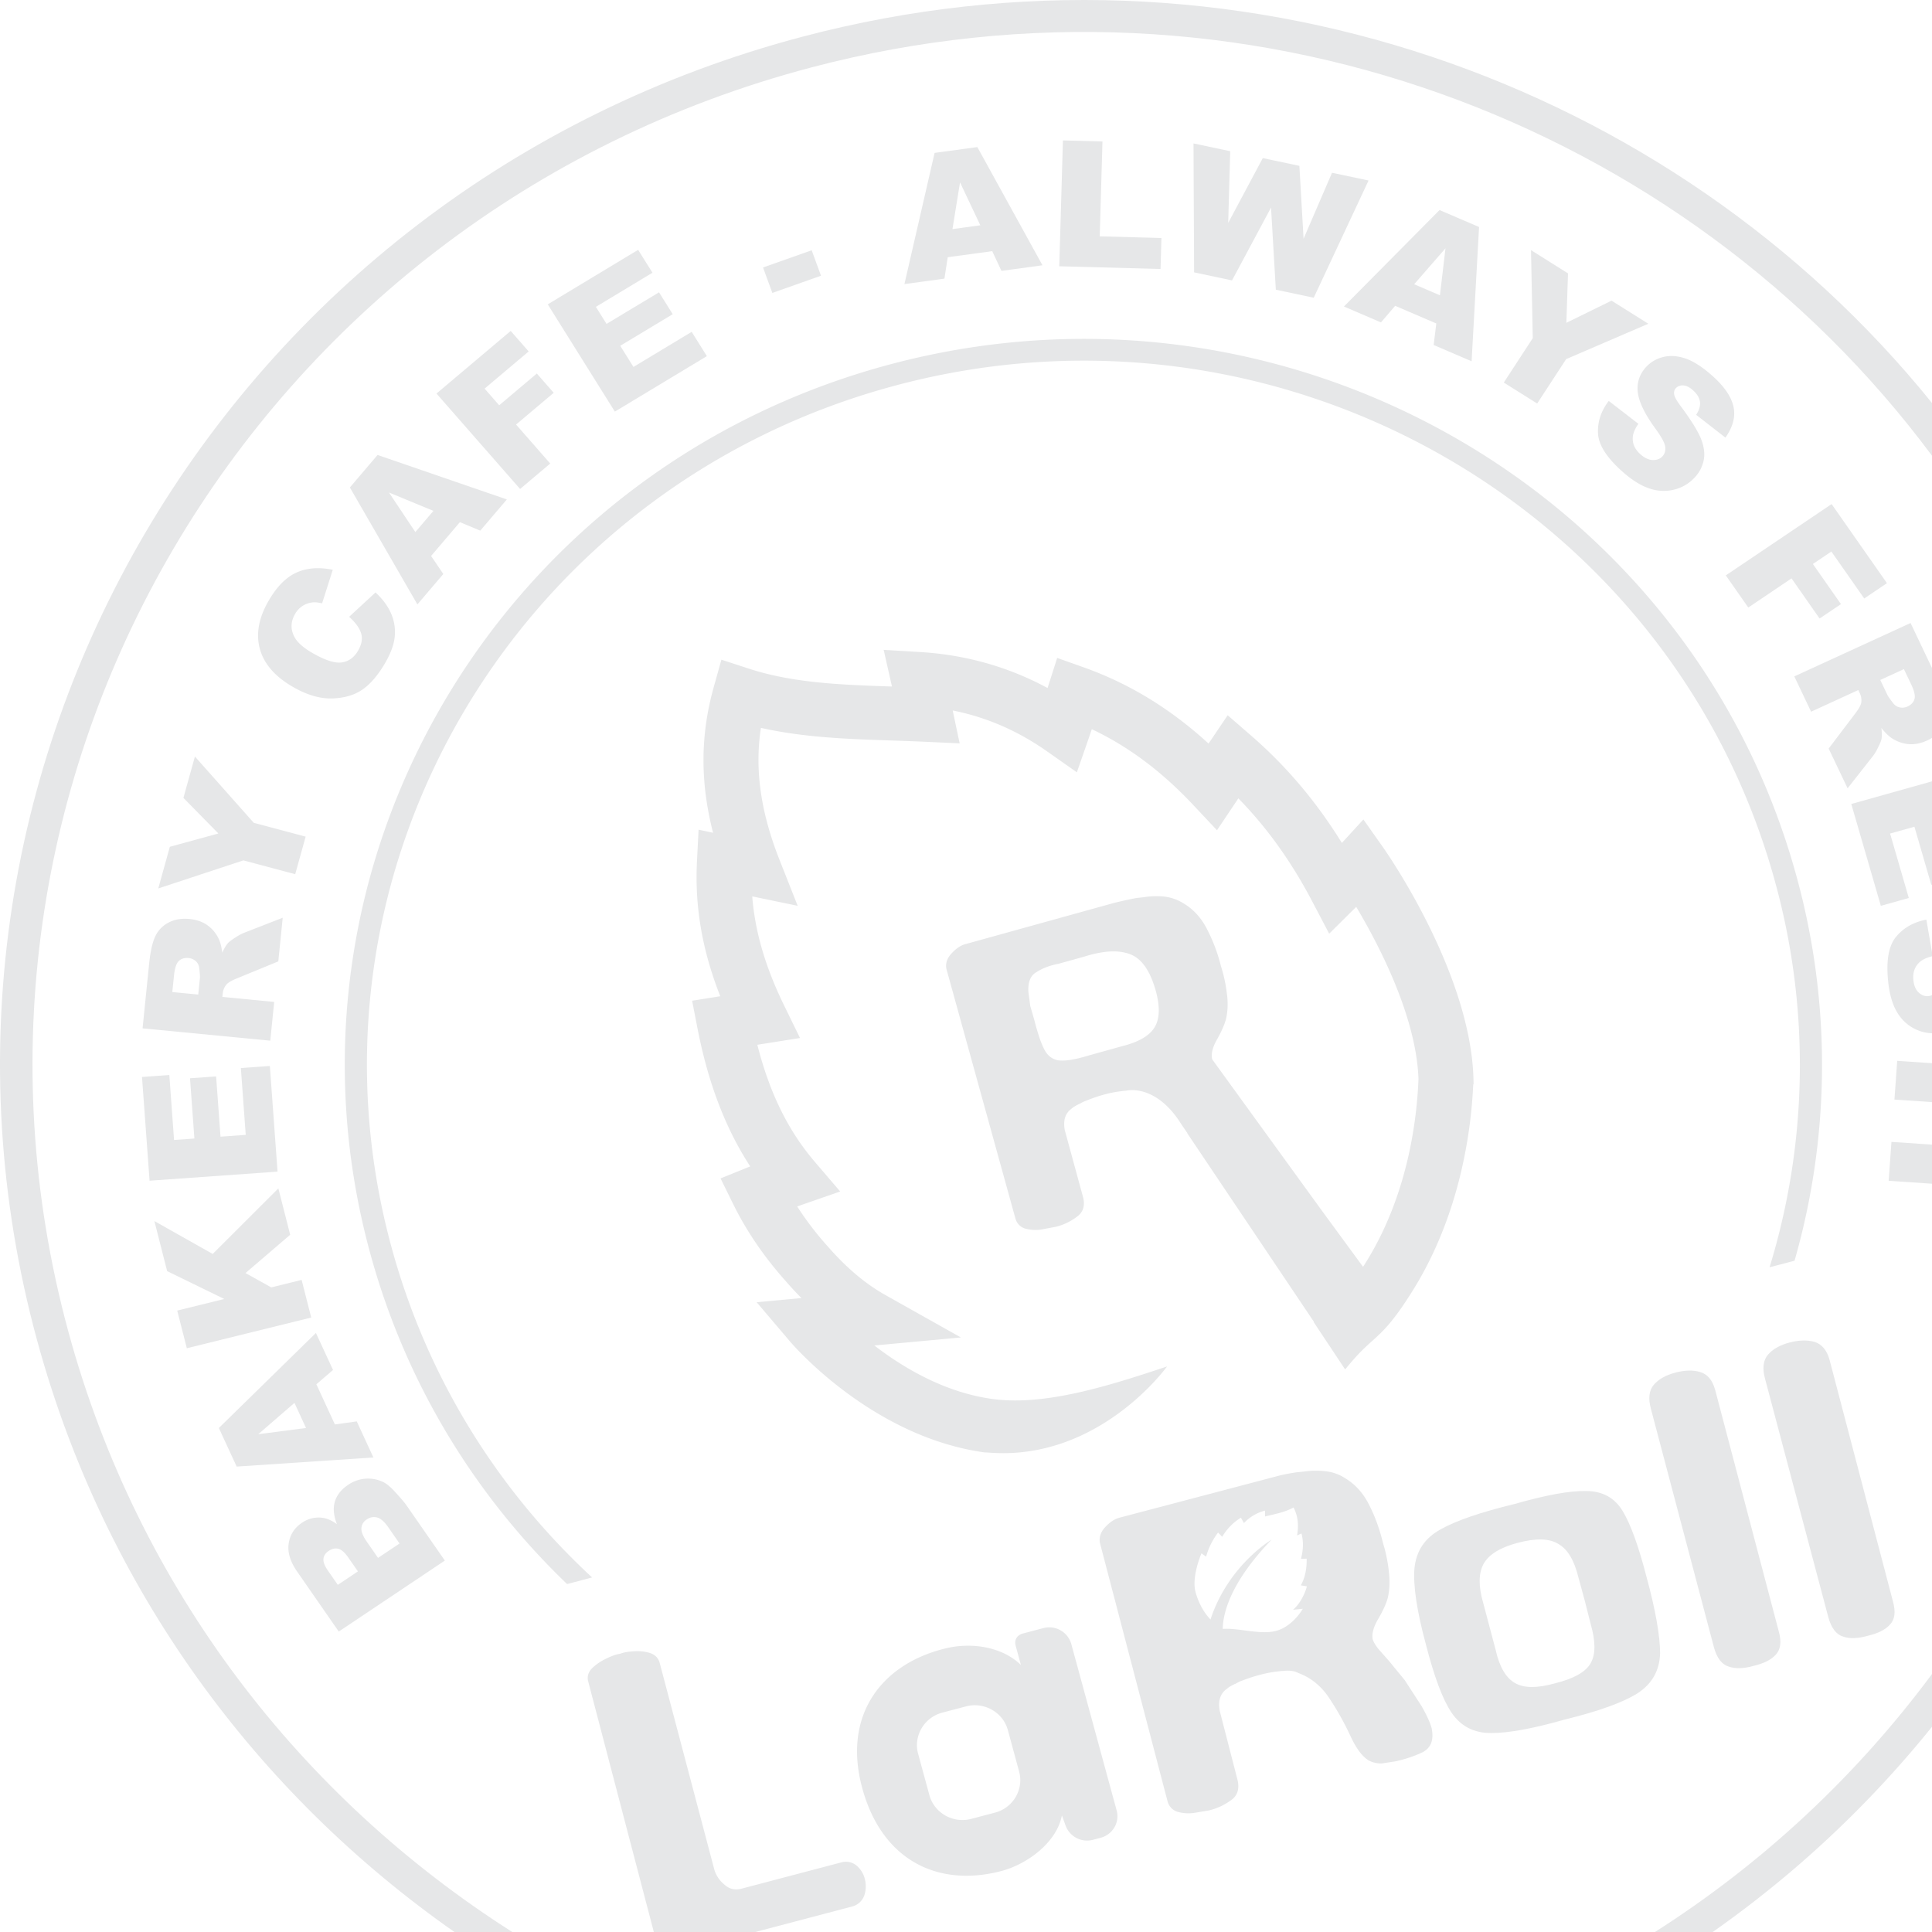 <svg xmlns="http://www.w3.org/2000/svg" viewBox="0 0 2551.18 2551.18"><defs><style>.cls-1{fill:#e6e7e8;}</style></defs><title>hnAsset 2hn</title><g id="Layer_2" data-name="Layer 2"><g id="Layer_1-2" data-name="Layer 1"><path class="cls-1" d="M2503.61,1237.17q-14.79,18-10.2,60,2.61,24,11.39,39a55.81,55.81,0,0,0,23.42,22.33,54.65,54.65,0,0,0,23,5.9V1314a14.11,14.11,0,0,1-4.75,1.36q-6.9.73-12.77-4.62t-7.07-16.26q-1.59-14.62,7.78-23.59,5.58-5.3,16.81-8.13v-5.29l-7.5-43.1Q2518.39,1219.21,2503.61,1237.17Z"/><path class="cls-1" d="M2369.35,893.17l22.19,46.63,62.32-28.61,1.95,4.1a21.14,21.14,0,0,1,1.85,13q-1,4.94-7.83,13.83l-35.11,46.36,25,52.46L2473.47,998a65.06,65.06,0,0,0,6.45-10.88q3.87-7.71,4.54-11.13,1-5.1-.09-14.69,7.34,9.25,13.83,13.52a47.48,47.48,0,0,0,22,7.76q11.8,1.08,24.58-4.79a60.17,60.17,0,0,0,6.39-3.4V882.12l-28.29-59.44Zm158.7,29.91q-1.78,6.43-9.22,9.85a16,16,0,0,1-10.29,1.17,13.87,13.87,0,0,1-8.41-5.32q-6.43-8.16-7.94-11.34l-9.32-19.57,31.21-14.33,9.71,20.39Q2529.84,916.64,2528.05,923.08Z"/><path class="cls-1" d="M447.33,2154.45l-55-79.26q-13.77-19.82-11.1-37.14t17.48-27.23a38.56,38.56,0,0,1,26.56-6.68q9.43,1.08,19.62,8.5-6.63-17.19-2.62-30.07t17.38-21.83a46.8,46.8,0,0,1,23-8.15,45.76,45.76,0,0,1,23.17,4.34q6.85,3.22,15.75,13,11.85,13,15.09,17.7l50.75,73.09ZM472.61,2075l-12.78-18.41q-6.88-9.9-13.07-11.45T434,2048q-6.11,4.08-6.86,10.27t5.94,15.8l13,18.7Zm55-36.82-15-21.59q-7.59-10.93-14.67-12.77t-13.77,2.64a14.65,14.65,0,0,0-6.9,11.12q-.69,7,7,18.09l14.93,21.5Z"/><path class="cls-1" d="M417.75,1827.94l24.46,53,28.88-4,22,47.65-180.57,12L289,1885.65l128.16-125.49L439.75,1809Zm-28.91,24.54L341,1893.86l63.11-8.21Z"/><path class="cls-1" d="M246.7,1780.32,234,1730.6l62.12-15.31-75.4-36.76-16.85-66.12,77,43.41,86.7-86.57,15.61,61.23-59,50.58,34,18.91,40.11-9.89,12.68,49.72Z"/><path class="cls-1" d="M197.51,1559.12l-10-137,36.09-2.57,6.24,85.77,26.86-1.91-5.79-79.57,34.47-2.45,5.8,79.57,33.31-2.38-6.42-88.25,38.28-2.73,10.15,139.5Z"/><path class="cls-1" d="M356.88,1374.21l-168.61-16.27,8.62-85q2.38-23.65,7.8-35.75a39.09,39.09,0,0,1,17.4-18.68q12-6.57,28.09-5,14,1.37,23.62,8.2a46.16,46.16,0,0,1,14.87,17.7q3.36,6.93,4.85,18.56,4-8.81,7.57-12.68,2.36-2.61,9.69-7.3a66.33,66.33,0,0,1,11.2-6.13l51.36-20-5.84,57.64-54.29,22.29q-10.53,4.21-13.94,8a21.35,21.35,0,0,0-5.17,12.13l-.46,4.5,68.43,6.61Zm-95.1-60.91,2.18-21.51q.36-3.49-.93-13.74a13.48,13.48,0,0,0-4.45-8.79,15.85,15.85,0,0,0-9.45-4.15q-8.17-.78-13,3.86t-6.3,18.61L227.51,1310Z"/><path class="cls-1" d="M209,1173.17l15.26-55,64.11-17.57-46.18-47L257.39,999l77.73,87.55,68.47,18.23-13.77,49.58-68.47-18.23Z"/><path class="cls-1" d="M461,814.52l34.85-32.2q14.43,13.35,20.71,28.12a60.85,60.85,0,0,1,4.66,30.49q-1.62,15.74-12.95,35.07-13.76,23.46-29.42,34.4t-39.51,11.88q-23.85.93-51.19-14.47-36.43-20.52-44.89-50.55t11.91-64.76q15.93-27.18,36.26-36.42t48-3.7l-14.08,44.28q-7.92-1.73-12.35-1.21a29.83,29.83,0,0,0-23.24,15.1q-8.87,15.12-1.16,30.16Q394.27,852,414,863.08q24.42,13.75,37.73,11.59t21-15.31q7.47-12.76,4-23.41T461,814.52Z"/><path class="cls-1" d="M607.3,689.48l-38.07,44.67,16.16,23.79-34.23,40.18L462,643.69l36.57-42.91L669.29,659.5l-35.11,41.2Zm-35-14.88-58.69-24.26,34.86,52.22Z"/><path class="cls-1" d="M576.37,519.67l98-82.68,23.72,27.08L639.9,513.16l19.27,22,49.7-41.93,22.29,25.44-49.7,41.93,45.11,51.49-39.8,33.59Z"/><path class="cls-1" d="M723.3,401.9l119.35-72,18.92,30.24-74.72,45.05,14.08,22.51L870.24,386l18.07,28.89L819,456.62l17.47,27.92,76.87-46.35,20.06,32.08L811.9,543.53Z"/><path class="cls-1" d="M1007.56,353.2l64.25-22.72,12.31,33.6-64.25,22.73Z"/><path class="cls-1" d="M1310.23,331.65l-58.76,8-4.35,28.29-52.84,7.2,39.85-173.25,56.45-7.69,86,156.11-54.19,7.38ZM1294.5,297.5l-26.79-56.68-10,61.69Z"/><path class="cls-1" d="M1403.58,185.41l52.22,1.4-3.63,125.27,81.5,2.19-1.18,40.92-133.73-3.58Z"/><path class="cls-1" d="M1576,189.39l48.49,10.28-2.67,94.68,45.68-85.56L1715.83,219l5.51,96.29,37.58-87.16,48.24,10.23-72.38,154.79-50.06-10.61-6.34-108.46-51.51,96.2-50.06-10.61Z"/><path class="cls-1" d="M1896.61,427.14l-54.32-23.31-18.77,21.91-48.86-21,126.23-127.37,52.19,22.39-9.84,177.31-50.11-21.5Zm4.79-37.2,7.36-62.1-41.36,47.51Z"/><path class="cls-1" d="M2021.67,330.3,2070.53,361l-2.16,65.26L2128,397l48.59,30.51-108.48,46.67-38.29,58.67-44.08-27.68L2024,446.51Z"/><path class="cls-1" d="M2124.34,529.43l39.13,30.19q-6.88,9.93-7.43,17.83-.84,12.81,10.33,22.6,8.34,7.31,16.36,7.42t12.64-5q4.4-4.83,3.56-12.4t-13.39-24.67q-20.45-28.12-22.81-47.09t10.81-33.59a44.71,44.71,0,0,1,22.08-13.13q13.37-3.57,29.11,1.48t35.41,22.3q24.17,21.17,28.78,41.13t-10.54,41.35l-38.62-30.06q6.16-9.66,4.95-17.57t-9.47-15.14q-6.79-6-12.81-6.14a12,12,0,0,0-9.72,3.88q-2.7,3-2,7.82.51,4.88,8.9,16,20.6,27.79,26.6,43t3.55,27.84a46.51,46.51,0,0,1-11.7,22.77,54,54,0,0,1-26.74,16.12,57.3,57.3,0,0,1-32.64-1.15q-16.78-5.35-35.08-21.4-32.16-28.18-33.43-51.21T2124.34,529.43Z"/><path class="cls-1" d="M2418.61,665.62l73.07,104.43-30,20.24-43.39-62-24.4,16.45,37.06,53-28.22,19-37.05-53-57.09,38.5-29.69-42.43Z"/><path class="cls-1" d="M1826.44,1119.09l-26.1-37-28.41,31c-33.76-54.61-73.19-101.24-119.59-141.51l-31.21-27.1-23,34.09c-.75,1.09-1.5,2.22-2.25,3.3-50.27-46-104.35-79-164.23-100.43L1396,868.78l-11.51,36c-.4,1.28-.77,2.51-1.18,3.75-51.82-28-108.25-43.94-168.43-47.53l-48-2.84,10.43,46.15c.15.75.35,1.48.51,2.23-67.07-2.26-130.44-4.51-189-23.62l-36.24-11.8L942.5,907.27c-17.69,63.06-18.13,125.35-.9,192.39l-19.13-4.06-2.13,41.93c-3,59.79,6.85,117.3,30.77,178a1.27,1.27,0,0,1-.39.06l-36.79,5.85,7,36c14,72.32,37,132.58,69.73,182.79-1.22.47-2.4.93-3.61,1.44l-35.56,14.39,16.74,34.06c17.38,35.32,40.65,69.48,69.25,101.5q10.29,11.89,20.83,22.45l-59.15,5.5,44.19,52c4.4,5.13,108.55,125.82,256.53,146.27,2.63.09,5.43.24,8.34.46,144.09,10,232.86-113.93,232.86-113.93-80.47,27-162,51.92-229.4,43.11-63.51-8.31-118.83-41.26-157.1-70.78l114.25-10.62-99.38-55.82c-26.89-15.11-52.11-36.41-77-65.08l-.35-.35a410.16,410.16,0,0,1-39.41-51.7c2.46-.89,4.88-1.73,7.39-2.63l49.37-17.14-33.7-39.38c-35-41-59.47-90.6-75.7-154.36,2.78-.44,5.6-.93,8.44-1.34l47.92-7.6-21-43c-24.7-50.61-38.43-97.32-42.1-144l60,12.42-24.22-61.31c-24.69-62.71-32.68-118.8-24.31-173.65,57,12.82,115.52,14.78,172.43,16.67,14.39.48,28.83,1,43.28,1.63l46.72,2.16-9.18-43.43c44.66,8.89,85.63,26.68,124.36,53.82l39.61,27.84,15.77-45.33c1.32-3.94,2.68-7.79,3.94-11.61,48.17,22.72,92.22,55.64,133.88,100l31.43,33.44,25.46-38c.93-1.38,1.85-2.75,2.73-4.12,37.65,38.44,69.61,83,97.1,135.19l22.86,43.52,35.1-34.83c.19-.2.39-.4.59-.59,30.41,51,79.25,145,82.19,226.83v.88c-2,52.38-13.81,153.69-70.61,243.62-.88,1.4-1.71,2.68-2.55,4l-56.05-76.49-142.79-197c-.18-.46-.41-1-.53-1.39-1.42-6.73,1-15.63,6.34-25,5.67-10,9.66-18.83,11.89-26.63,2.72-11.23,3-23.11,1.12-35.9a190.54,190.54,0,0,0-7.66-34.73,220.9,220.9,0,0,0-18.55-49.15q-11.57-22.52-31.69-34.18a60.68,60.68,0,0,0-26.33-8.62c-.1,0-.15.05-.17,0-.76-.06-1.46-.15-2.2-.16-.07,0-.17,0-.24,0a104.22,104.22,0,0,0-23,1.21l-8.52.92a.61.61,0,0,1-.33,0c-10.16,1.88-20.91,4.31-30.11,6.59L1273.77,1247c-6.44,2-12.45,6.52-18.19,13-5.28,6.09-7.26,12.77-5.82,19.55l91,329.12c2,7.12,6.42,11.53,12.74,13.61a53.91,53.91,0,0,0,21,1.37l19.57-3.66a74.94,74.94,0,0,0,27.06-12.64c8.77-5.78,12-14.57,9.08-26.36l-24.08-88.31c-2.4-12.09,0-21,7.05-27.3,1.47-1.19,2.95-2.33,4.42-3.51l4.89-2.92.73-.2a8.68,8.68,0,0,1,2.28-1.14c2.28-1.13,5.8-3.28,8.68-4.08,12.79-5.39,30.51-10.93,46.95-12.66a45.31,45.31,0,0,1,5.83-.61s38.83-10.35,72.93,44.22l8.18,12-.41-.2,167.47,249.36c-.11.11-.2.21-.3.33l41.41,62.34,2.33-2.83c15.43-18.67,24.32-26.62,32.89-34.29,16.73-15,28.63-26.78,52.61-64.73,64-101.22,78.51-213.17,81.28-273.87l.49-1.51-.14-5.82C1942.28,1284.86,1831.18,1125.81,1826.44,1119.09Zm-302.38,238.32c-6.86,10.6-20.72,18.57-41.83,23.93l-45.11,12.54c-17.5,5.36-30.45,7.4-39.37,6.31-8.19-1.29-14.53-6.21-18.66-14.25-4.53-8.48-8.83-21.66-13.19-38.6l-5.45-19-2.5-18.74c-.68-13.18,3.06-21.85,11-26.1,7.69-5,17.34-8.66,28.93-10.88l33.73-9.37c25.54-8.1,45.61-9,60.59-3.25,15.4,5.69,26.62,22.07,34,48.43l.13.46C1532.08,1330.13,1531.33,1346.43,1524.06,1357.41Z"/><path class="cls-1" d="M781.84,2083c-123.68-114.41-217.66-262.85-264.84-436C381.79,1151,681.24,641.1,1185.84,508.17s1023.27,161.48,1158.48,657.55a910.33,910.33,0,0,1-7.64,507.73l33-8.69a938.4,938.4,0,0,0,2.89-506.48c-139.38-511.42-674.09-814.92-1194.3-677.89S349.35,1143.1,488.74,1654.52c47,172.37,139,321,260.1,437.21Z"/><path class="cls-1" d="M2094.19,1968.89c-21.5-.5-52.77,5.29-94.46,17.16-44.18,10.75-76.67,21.76-97.22,33.33-21.27,11.69-32.43,28.66-34.73,51.53-1.89,22.69,3.11,56.56,15.3,101.3,10.8,41.84,21.7,71.55,33.75,89.46,12.41,18.11,29.79,27,52.52,26.76q33.68.15,95.72-17.49c45.59-11.12,78-22.84,97.11-34.86,19.39-12.53,29.36-30.23,30-53.26-.24-23-5.92-56.34-17.89-100.25q-15.83-61.41-31.69-87.47C2131.62,1977.14,2115.24,1968.84,2094.19,1968.89ZM2092.74,2114l7.73,30.55c6.62,22.9,6.65,40.19-.09,51.76-6.56,11.67-22.53,20.41-47.13,26.52-23.3,6.5-40.51,6.51-52.48-.28-11.73-6.49-20.59-20.71-25.63-43.35l-16.58-62.51c-6.52-22.26-6.13-39.66.6-51.82,7-12.38,22.06-21.55,45.09-27.62,24.09-6.34,41.9-5.84,53.67,1.6,12.43,7.12,20.91,21.88,26.39,44.19Z"/><path class="cls-1" d="M2244.74,1811.64c-9.19-2.7-20.15-2.37-32.28.83q-19.1,5-28.74,16.2c-6.11,7.36-7.46,17.94-3.8,31.36l83.3,315.18q5.85,21.47,19.63,25.51c8.66,3.15,19.93,2.74,33.49-1.15,12.82-3.06,22.26-7.78,28.54-14.55s7.79-16.75,4.13-30.17l-84.14-319.44C2261.3,1822.29,2254.61,1814.47,2244.74,1811.64Z"/><path class="cls-1" d="M2395.77,1771.85c-9.49-2.61-20.45-2.28-32.58.91q-19.11,5-28.74,16.2c-6.12,7.37-7.46,18-3.81,31.36l83.61,315.11c3.9,14.31,10.45,22.81,19.33,25.59,8.66,3.15,19.92,2.74,33.49-1.16,12.82-3.05,22.56-7.86,28.54-14.55,6.58-6.84,7.78-16.75,4.13-30.16l-83.84-319.52C2412.33,1782.51,2405.34,1774.76,2395.77,1771.85Z"/><path class="cls-1" d="M1377.72,2149.9l-27.34,7.2-.21.06c-1.55.41-12.28,4-8.88,16.44l6.81,25c-23.53-23.19-64.37-31.21-102.06-21.28-82.68,21-133.54,88.17-107.45,183.88,26.48,97.16,102.09,131.65,185.38,109,31.45-8.73,71.08-36.17,78.27-73l4.94,13.69a30.25,30.25,0,0,0,36.37,18.48l9.65-2.54c16.06-4.23,25.64-20.34,21.33-36.13l-59.91-219.81A30.24,30.24,0,0,0,1377.72,2149.9Zm-32,189.32c6.46,23.68-7.89,48-31.85,54.33l-31.34,8.26c-24,6.31-48.84-7.7-55.29-31.38l-14.91-54.71c-6.38-23.41,8-47.91,32-54.22l31.34-8.25c23.95-6.31,48.8,7.85,55.18,31.26Z"/><path class="cls-1" d="M1775.7,1951.62a54.6,54.6,0,0,0-12.44-6,57.78,57.78,0,0,0-9.8-2.46,114.87,114.87,0,0,0-22.1-1c-.44,0-.88.09-1.25.11-2.51.21-5.09.45-7.77.86l-10.95,1.1-.21.06c-7.62,1.11-14.71,2.54-20.68,3.89l-212.81,56.06c-6.73,1.92-13,6.45-18.89,13-5.55,6.21-7.68,13.08-6.36,20.15l89.17,340.74c2,7.41,6.52,12,13,14.24a53,53,0,0,0,21.66,1.64l20.15-3.38a80.31,80.31,0,0,0,28.08-12.74c9.07-5.8,12.5-14.8,9.74-27.14l-23.53-91.33c-2.37-12.59.21-21.65,7.61-28.06,1.5-1.13,3.12-2.38,4.6-3.58,1.63-.95,3.52-2.05,5.1-2.91l.78-.2a5.87,5.87,0,0,1,2.47-1.17c2.17-1.17,5.94-3.42,8.83-4.18,13.35-5.3,31.66-10.72,48.72-12.39a47.76,47.76,0,0,1,6-.47,41.69,41.69,0,0,1,10.24-.1,31.23,31.23,0,0,1,5.61,1.2,27.64,27.64,0,0,1,4.19,1.79c16.62,6.16,30.52,17.79,40.67,33.45a371.74,371.74,0,0,1,27.87,49.89c7.55,16.34,15.69,27.11,24.33,32.19a35.88,35.88,0,0,0,16.79,3.74l17.47-2.68a162.44,162.44,0,0,0,36-11.86c11.42-5.75,15.7-16.09,12.47-32.09-2.11-7.75-6.78-17.66-13.29-29.08l-22.15-34.17-20.92-25.52-12.21-13.78c-5.31-6.17-8.32-11.39-9.32-15.06-1.3-7,1.21-16.06,6.92-25.87,6-10.21,10.3-19.27,12.73-27.26,2.92-11.46,3.27-23.72,1.61-37-.23-3-.76-6.11-1.18-9a194.89,194.89,0,0,0-6.17-26.8c-4.47-18.34-10.35-35.2-18.44-51C1800.3,1971.78,1789.57,1959.84,1775.7,1951.62Zm-57.1,73.31c3,11.61,2.13,22.57-.67,33.49,2.49-.1,4.87-.13,7.52-.23.14,12.77-1.82,24.63-7.73,35.27,2.77.39,5.31.81,8,1.32a66.27,66.27,0,0,1-7,16.73,52,52,0,0,1-11.26,14.17l12.87-1.33s-11.78,21.36-32.74,28.45-51.14-3.42-73-1.85c.28-19.42,9.17-60.57,64.61-117.91,0,0-57.42,33.9-80.73,105.49-13.44-14-18.61-31.36-20.4-38.69l0-.06c-3.75-20.74,8.46-48.6,8.46-48.6,2.16,1.57,4.12,2.94,6.14,4.27a94.29,94.29,0,0,1,15.77-31.72c1.95,1.92,3.62,3.76,5.41,5.53,6.27-10.13,14.11-18.75,24.78-25.16,1.42,2.53,2.63,4.69,4,7.06a57.67,57.67,0,0,1,27.85-16.41c0,2.61,0,5.06,0,7.74,13-3.21,26.23-5.51,37.62-11.91,6.31,12.25,6.83,24.42,4.65,36.88C1714.77,2026.61,1716.48,2025.84,1718.6,2024.93Z"/><polygon class="cls-1" points="2483.63 1196.13 2520.54 1185.77 2495.84 1100.69 2527.97 1091.68 2550.23 1168.38 2551.18 1168.12 2551.18 1031.75 2444.59 1061.65 2483.63 1196.13"/><polygon class="cls-1" points="2493.96 1559.22 2551.18 1563.08 2551.18 1511.47 2497.62 1507.86 2493.96 1559.22"/><polygon class="cls-1" points="2501.59 1451.98 2551.18 1455.32 2551.18 1403.93 2505.23 1400.84 2501.59 1451.98"/><path class="cls-1" d="M1126.45,2517.17a23.16,23.16,0,0,0,14.91-14.48,38.22,38.22,0,0,0,.54-21.87,33.58,33.58,0,0,0-11.35-17.78,22.19,22.19,0,0,0-19.87-3.71l-132.22,34.83q-12.86,2.91-22-5.7A39.73,39.73,0,0,1,943.05,2468L870.9,2195c-2-6.19-6.34-10.16-12.77-12.3a58.21,58.21,0,0,0-20.76-2.2c-7.38.35-13.61,1.35-18.6,3.3-5.32.77-11.52,3-18.39,6.45A69.43,69.43,0,0,0,782,2202.71c-5.09,5.17-6.83,10.74-5.42,17.08l86.79,331.39h134Z"/><path class="cls-1" d="M2551.18,2280.19v-69.7a1374.6,1374.6,0,0,1-365.83,340.69h76.25A1416.7,1416.7,0,0,0,2551.18,2280.19Z"/><path class="cls-1" d="M90.53,1759.4C-107.77,1031.82,331.43,284,1071.51,89,1641.12-61,2223,160.17,2551.18,601.76V532.18C2207.53,106.87,1628.08-101.28,1060.4,48.26c-763,201-1215.75,972-1011.31,1722.05,89.45,328.2,289.9,598,551,780.87h76.35C398.15,2374.12,183.09,2099,90.53,1759.4Z"/></g></g></svg>